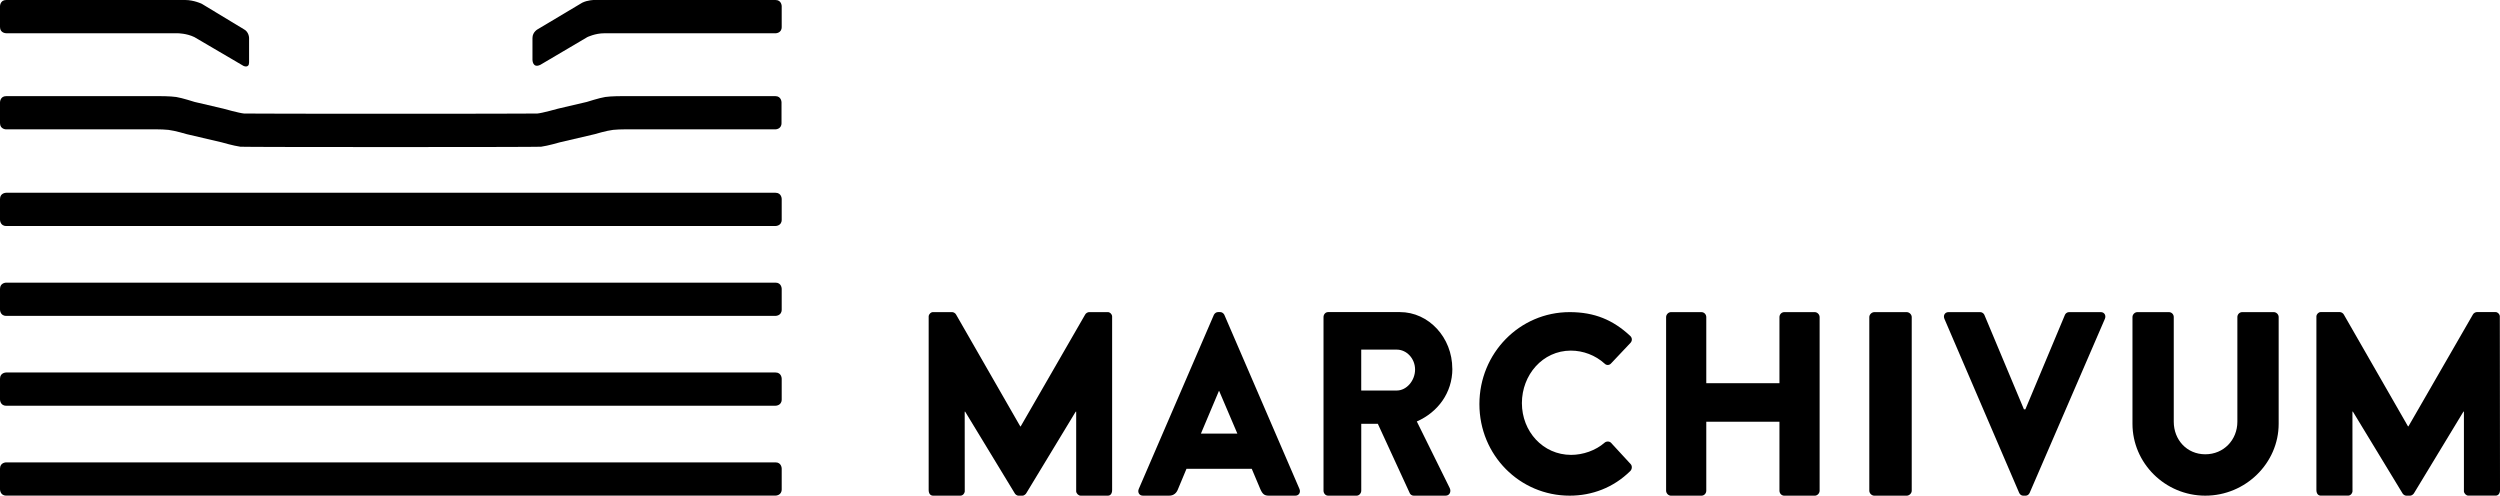 <?xml version="1.0" encoding="UTF-8"?>
<svg id="Ebene_2" data-name="Ebene 2" xmlns="http://www.w3.org/2000/svg" viewBox="0 0 831.97 164.95">
  <g id="Ebene_1-2" data-name="Ebene 1">
    <g>
      <path d="M258.08,153.87H2.06s-2.06,0-2.06,2.08v6.9s0,2.08,2.06,2.08h256.02s2.06,0,2.06-2.08v-6.9s0-2.08-2.06-2.08Z"/>
      <path d="M258.08,123.96H2.06s-2.06,0-2.06,2.08v6.9s0,2.08,2.06,2.08h256.02s2.06,0,2.06-2.08v-6.9s0-2.08-2.06-2.08Z"/>
      <path d="M258.08,64.15H2.06s-2.06,0-2.06,2.08v6.9s0,2.08,2.06,2.08h256.02s2.06,0,2.06-2.08v-6.9s0-2.08-2.06-2.08Z"/>
      <path d="M258.08,94.06H2.06s-2.06,0-2.06,2.08v6.9s0,2.08,2.06,2.08h256.02s2.06,0,2.06-2.08v-6.9s0-2.08-2.06-2.08Z"/>
      <path d="M2.06,11.07h57.07s2.92,0,5.55,1.27l16.35,9.59s1.86.9,1.86-1.18v-8.11s0-2.08-1.86-2.98l-13.87-8.39s-2.63-1.27-5.55-1.27H2.06C0,0,0,2.08,0,2.08v6.9c0,2.08,2.06,2.08,2.06,2.08Z"/>
      <path d="M2.06,43.05h47.64s4.13-.08,6.35.17c2.14.24,6.11,1.43,6.11,1.43l11.62,2.72s3.96,1.15,6.23,1.46c1.06.15,98.99.15,100.05,0,2.28-.31,6.23-1.46,6.23-1.46l11.62-2.72s3.97-1.19,6.11-1.43c2.22-.25,6.35-.17,6.35-.17h47.65s2.06,0,2.06-2.08v-6.9s0-2.08-2.06-2.08h-50.82s-3.89-.01-5.81.29c-1.92.3-6.1,1.64-6.1,1.64l-9.58,2.24s-5.32,1.5-6.91,1.62c-1.35.1-96.2.1-97.55,0-1.59-.12-6.91-1.62-6.91-1.62l-9.58-2.24s-4.18-1.34-6.1-1.64c-1.92-.3-5.81-.29-5.81-.29H2.06c-2.06,0-2.06,2.08-2.06,2.08v6.9c0,2.08,2.06,2.08,2.06,2.08Z"/>
      <path d="M258.08,0h-60.41s-2.06,0-3.91.9l-14.7,8.77s-1.86.9-1.86,2.98v7.24s0,2.95,2.63,1.68l15.63-9.22s2.63-1.27,5.55-1.27h57.07s2.06,0,2.06-2.08V2.08s0-2.08-2.06-2.08Z"/>
      <path d="M368.71,103.87h-6.3c-.38,0-1.08.34-1.31.86l-21.42,37.16h-.15l-21.33-37.16c-.23-.52-.92-.86-1.31-.86h-6.45c-.61,0-1.31.6-1.39,1.38v57.81c0,1.17.55,1.89,1.47,1.89h9.08c.77,0,1.39-.69,1.46-1.38l-.02-26.58h.15l16.41,27.02c.23.52.85.95,1.31.95h1.39c.38,0,1.08-.43,1.31-.95l16.37-27.02h.16v26.58c.09.69.78,1.38,1.47,1.38h9.08c.92,0,1.41-.77,1.41-1.89v-57.81c-.08-.78-.77-1.38-1.39-1.38Z"/>
      <path d="M407.47,104.81c-.24-.52-.8-.95-1.36-.95h-.8c-.56,0-1.12.43-1.36.95l-24.98,57.9c-.48,1.12.16,2.24,1.36,2.24h8.78c1.59,0,2.47-1.03,2.87-2.07l2.87-6.88h21.71l2.87,6.8c.72,1.63,1.36,2.15,2.79,2.15h8.86c1.2,0,1.84-1.12,1.36-2.24l-24.98-57.9ZM399.65,144.3l5.99-14.2h.08l6.06,14.2h-12.13Z"/>
      <path d="M483.31,122.71c0-10.38-7.84-18.85-17.43-18.85h-23.91c-.88,0-1.52.79-1.52,1.66v57.77c0,.87.64,1.66,1.52,1.66h9.52c.8,0,1.52-.79,1.52-1.66v-22.25h5.52l10.64,23.12c.16.35.64.79,1.28.79h10.64c1.36,0,1.92-1.4,1.36-2.53l-10.95-22.16c6.96-3.05,11.83-9.51,11.83-17.54ZM464.84,129.96h-11.84v-13.61h11.84c3.28,0,6.08,2.97,6.08,6.63s-2.8,6.98-6.08,6.98Z"/>
      <path d="M522.77,116.68c4.08,0,8.15,1.53,11.23,4.33.58.6,1.5.6,2.08,0l6.49-6.87c.67-.68.67-1.7-.08-2.38-5.66-5.26-11.81-7.89-20.13-7.89-16.64,0-30.03,13.66-30.03,30.62s13.39,30.46,30.03,30.46c7.4,0,14.56-2.63,20.21-8.23.58-.59.67-1.69.08-2.29l-6.49-7.04c-.5-.59-1.58-.59-2.16-.08-2.99,2.63-7.24,4.07-11.14,4.07-9.4,0-16.39-7.81-16.39-17.22s6.9-17.48,16.3-17.48Z"/>
      <path d="M603.93,103.87h-10.13c-.94,0-1.62.79-1.62,1.66v21.99h-24.35v-21.99c0-.87-.68-1.66-1.62-1.66h-10.13c-.85,0-1.62.79-1.62,1.66v57.77c0,.87.77,1.66,1.62,1.66h10.13c.94,0,1.62-.79,1.62-1.66v-22.95h24.35v22.95c0,.87.68,1.66,1.62,1.66h10.13c.85,0,1.62-.79,1.62-1.66v-57.77c0-.87-.77-1.66-1.62-1.66Z"/>
      <path d="M634.5,103.87h-10.72c-.89,0-1.7.79-1.7,1.66v57.77c0,.87.8,1.66,1.7,1.66h10.72c.89,0,1.7-.79,1.7-1.66v-57.77c0-.87-.8-1.66-1.7-1.66Z"/>
      <path d="M699.12,103.87h-10.6c-.64,0-1.2.52-1.35.95l-13.15,31.4h-.48l-13.15-31.4c-.16-.43-.72-.95-1.36-.95h-10.6c-1.2,0-1.83,1.12-1.35,2.24l24.87,57.9c.24.52.72.95,1.35.95h.8c.64,0,1.11-.43,1.35-.95l25.03-57.9c.48-1.12-.16-2.24-1.35-2.24Z"/>
      <path d="M756.68,103.87h-10.49c-.94,0-1.62.78-1.62,1.63v34.84c0,6.02-4.52,10.84-10.67,10.84s-10.5-4.82-10.5-10.84v-34.84c0-.86-.68-1.63-1.62-1.63h-10.5c-.85,0-1.62.78-1.62,1.63v35.53c0,13.08,10.84,23.92,24.24,23.92s24.41-10.84,24.41-23.92v-35.53c0-.86-.77-1.63-1.62-1.63Z"/>
      <path d="M831.92,105.24c-.08-.78-.77-1.38-1.39-1.38h-6.3c-.38,0-1.08.34-1.31.86l-21.42,37.16h-.15l-21.33-37.16c-.23-.52-.92-.86-1.31-.86h-6.45c-.62,0-1.31.6-1.39,1.38v57.81c0,1.17.55,1.89,1.47,1.89h9.08c.77,0,1.39-.69,1.46-1.38l-.02-26.58h.15l16.41,27.02c.23.52.85.95,1.31.95h1.39c.38,0,1.08-.43,1.31-.95l16.37-27.02h.16v26.58c.09.69.78,1.38,1.47,1.38h9.08c.92,0,1.46-.77,1.46-1.89l-.06-57.81Z"/>
    </g>
  </g>
</svg>